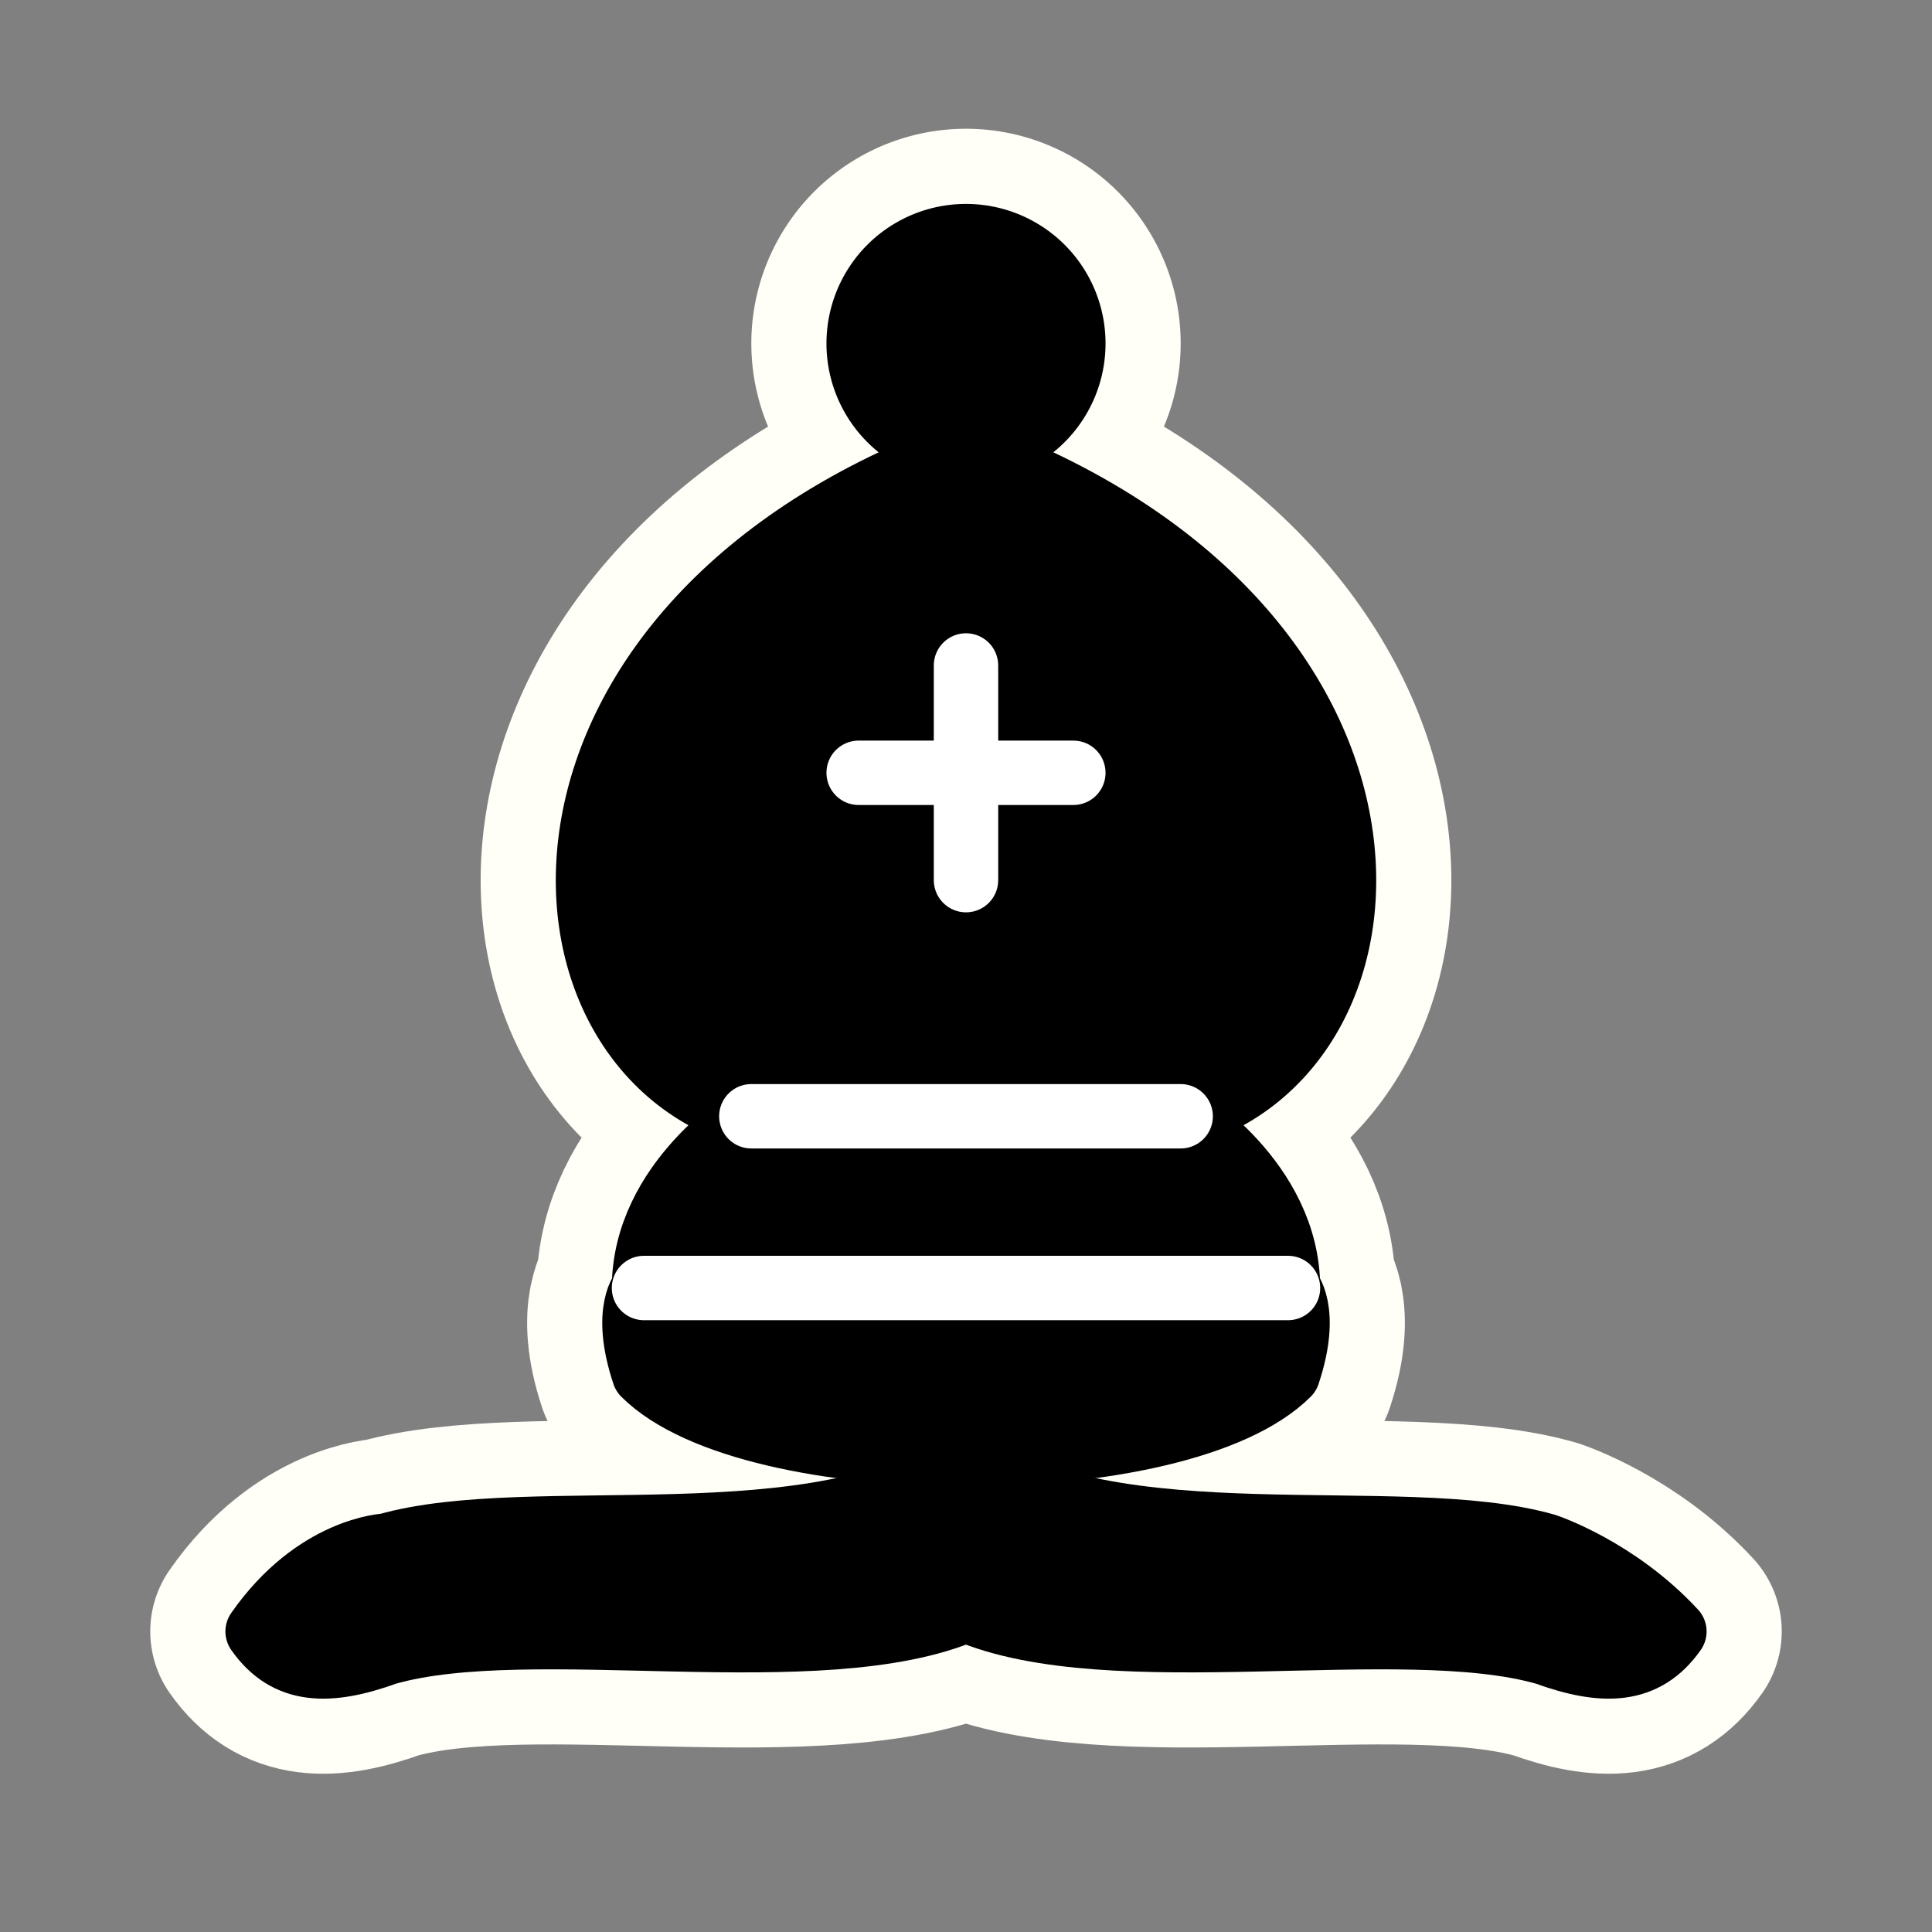 <?xml version="1.0" encoding="UTF-8" standalone="no"?>
<svg
   xmlns:dc="http://purl.org/dc/elements/1.1/"
   xmlns:cc="http://creativecommons.org/ns#"
   xmlns:rdf="http://www.w3.org/1999/02/22-rdf-syntax-ns#"
   xmlns:svg="http://www.w3.org/2000/svg"
   xmlns="http://www.w3.org/2000/svg"
   xmlns:sodipodi="http://sodipodi.sourceforge.net/DTD/sodipodi-0.dtd"
   xmlns:inkscape="http://www.inkscape.org/namespaces/inkscape"
   version="1.1"
   width="45"
   height="45"
   id="svg14"
   sodipodi:docname="bb.svg"
   inkscape:version="0.92.1 r15371">
  <rect width="100%" height="100%" fill="#808080" stroke="none"/>
  <defs
     id="defs18" />
  <sodipodi:namedview
     pagecolor="#ffffff"
     bordercolor="#666666"
     borderopacity="1"
     objecttolerance="10"
     gridtolerance="10"
     guidetolerance="10"
     inkscape:pageopacity="0"
     inkscape:pageshadow="2"
     inkscape:window-width="1920"
     inkscape:window-height="1143"
     id="namedview16"
     showgrid="false"
     inkscape:zoom="5.2444444"
     inkscape:cx="-8.6758475"
     inkscape:cy="22.5"
     inkscape:window-x="0"
     inkscape:window-y="0"
     inkscape:window-maximized="1"
     inkscape:current-layer="svg14" />
  <g
     transform="translate(5.4642019e-6,-0.001)"
     style="opacity:1;fill:none;fill-opacity:1;fill-rule:evenodd;stroke:#fffff8;stroke-width:5;stroke-linecap:round;stroke-linejoin:round;stroke-miterlimit:4;stroke-dasharray:none;stroke-opacity:1"
     id="g12-3">
    <g
       style="fill:#000000;stroke:#fffff8;stroke-width:5;stroke-linecap:butt;stroke-miterlimit:4;stroke-dasharray:none;stroke-opacity:1"
       id="g8-6">
      <path
         inkscape:connector-curvature="0"
         d="m 9,36 c 3.39,-0.97 10.11,0.43 13.5,-2 3.39,2.43 10.11,1.03 13.5,2 0,0 1.65,0.54 3,2 -0.68,0.97 -1.65,0.99 -3,0.5 -3.39,-0.97 -10.11,0.46 -13.5,-1 C 19.11,38.96 12.39,37.53 9,38.5 7.646,38.99 6.677,38.97 6,38 7.354,36.06 9,36 9,36 Z"
         id="path2-7"
         style="stroke:#fffff8;stroke-width:5;stroke-miterlimit:4;stroke-dasharray:none;stroke-opacity:1" />
      <path
         inkscape:connector-curvature="0"
         d="m 15,32 c 2.5,2.5 12.5,2.5 15,0 0.5,-1.5 0,-2 0,-2 0,-2.5 -2.5,-4 -2.5,-4 5.5,-1.5 6,-11.5 -5,-15.5 -11,4 -10.5,14 -5,15.5 0,0 -2.5,1.5 -2.5,4 0,0 -0.5,0.5 0,2 z"
         id="path4-5"
         style="stroke:#fffff8;stroke-width:5;stroke-miterlimit:4;stroke-dasharray:none;stroke-opacity:1" />
      <path
         inkscape:connector-curvature="0"
         d="m 25,8 a 2.5,2.5 0 1 1 -5,0 2.5,2.5 0 1 1 5,0 z"
         id="path6-3"
         style="stroke:#fffff8;stroke-width:5;stroke-miterlimit:4;stroke-dasharray:none;stroke-opacity:1" />
    </g>
    <path
       inkscape:connector-curvature="0"
       d="m 17.5,26 h 10 M 15,30 H 30 M 22.5,15.5 v 5 M 20,18 h 5"
       style="fill:none;stroke:#fffff8;stroke-width:5;stroke-linejoin:miter;stroke-miterlimit:4;stroke-dasharray:none;stroke-opacity:1"
       id="path10-5" />
  </g>
  <g
     style="opacity:1; fill:none; fill-rule:evenodd; fill-opacity:1; stroke:#000000; stroke-width:1.5; stroke-linecap:round; stroke-linejoin:round; stroke-miterlimit:4; stroke-dasharray:none; stroke-opacity:1;"
     id="g12">
    <g
       style="fill:#000000; stroke:#000000; stroke-linecap:butt;"
       id="g8">
      <path
         d="M 9,36 C 12.39,35.03 19.11,36.43 22.5,34 C 25.89,36.43 32.61,35.03 36,36 C 36,36 37.65,36.54 39,38 C 38.32,38.97 37.35,38.99 36,38.5 C 32.61,37.53 25.89,38.96 22.5,37.5 C 19.11,38.96 12.39,37.53 9,38.5 C 7.646,38.99 6.677,38.97 6,38 C 7.354,36.06 9,36 9,36 z"
         id="path2" />
      <path
         d="M 15,32 C 17.5,34.5 27.5,34.5 30,32 C 30.5,30.5 30,30 30,30 C 30,27.5 27.5,26 27.5,26 C 33,24.5 33.5,14.5 22.5,10.5 C 11.5,14.5 12,24.5 17.5,26 C 17.5,26 15,27.5 15,30 C 15,30 14.5,30.5 15,32 z"
         id="path4" />
      <path
         d="M 25 8 A 2.5 2.5 0 1 1  20,8 A 2.5 2.5 0 1 1  25 8 z"
         id="path6" />
    </g>
    <path
       d="M 17.5,26 L 27.5,26 M 15,30 L 30,30 M 22.5,15.5 L 22.5,20.5 M 20,18 L 25,18"
       style="fill:none; stroke:#ffffff; stroke-linejoin:miter;"
       id="path10" />
  </g>
</svg>
